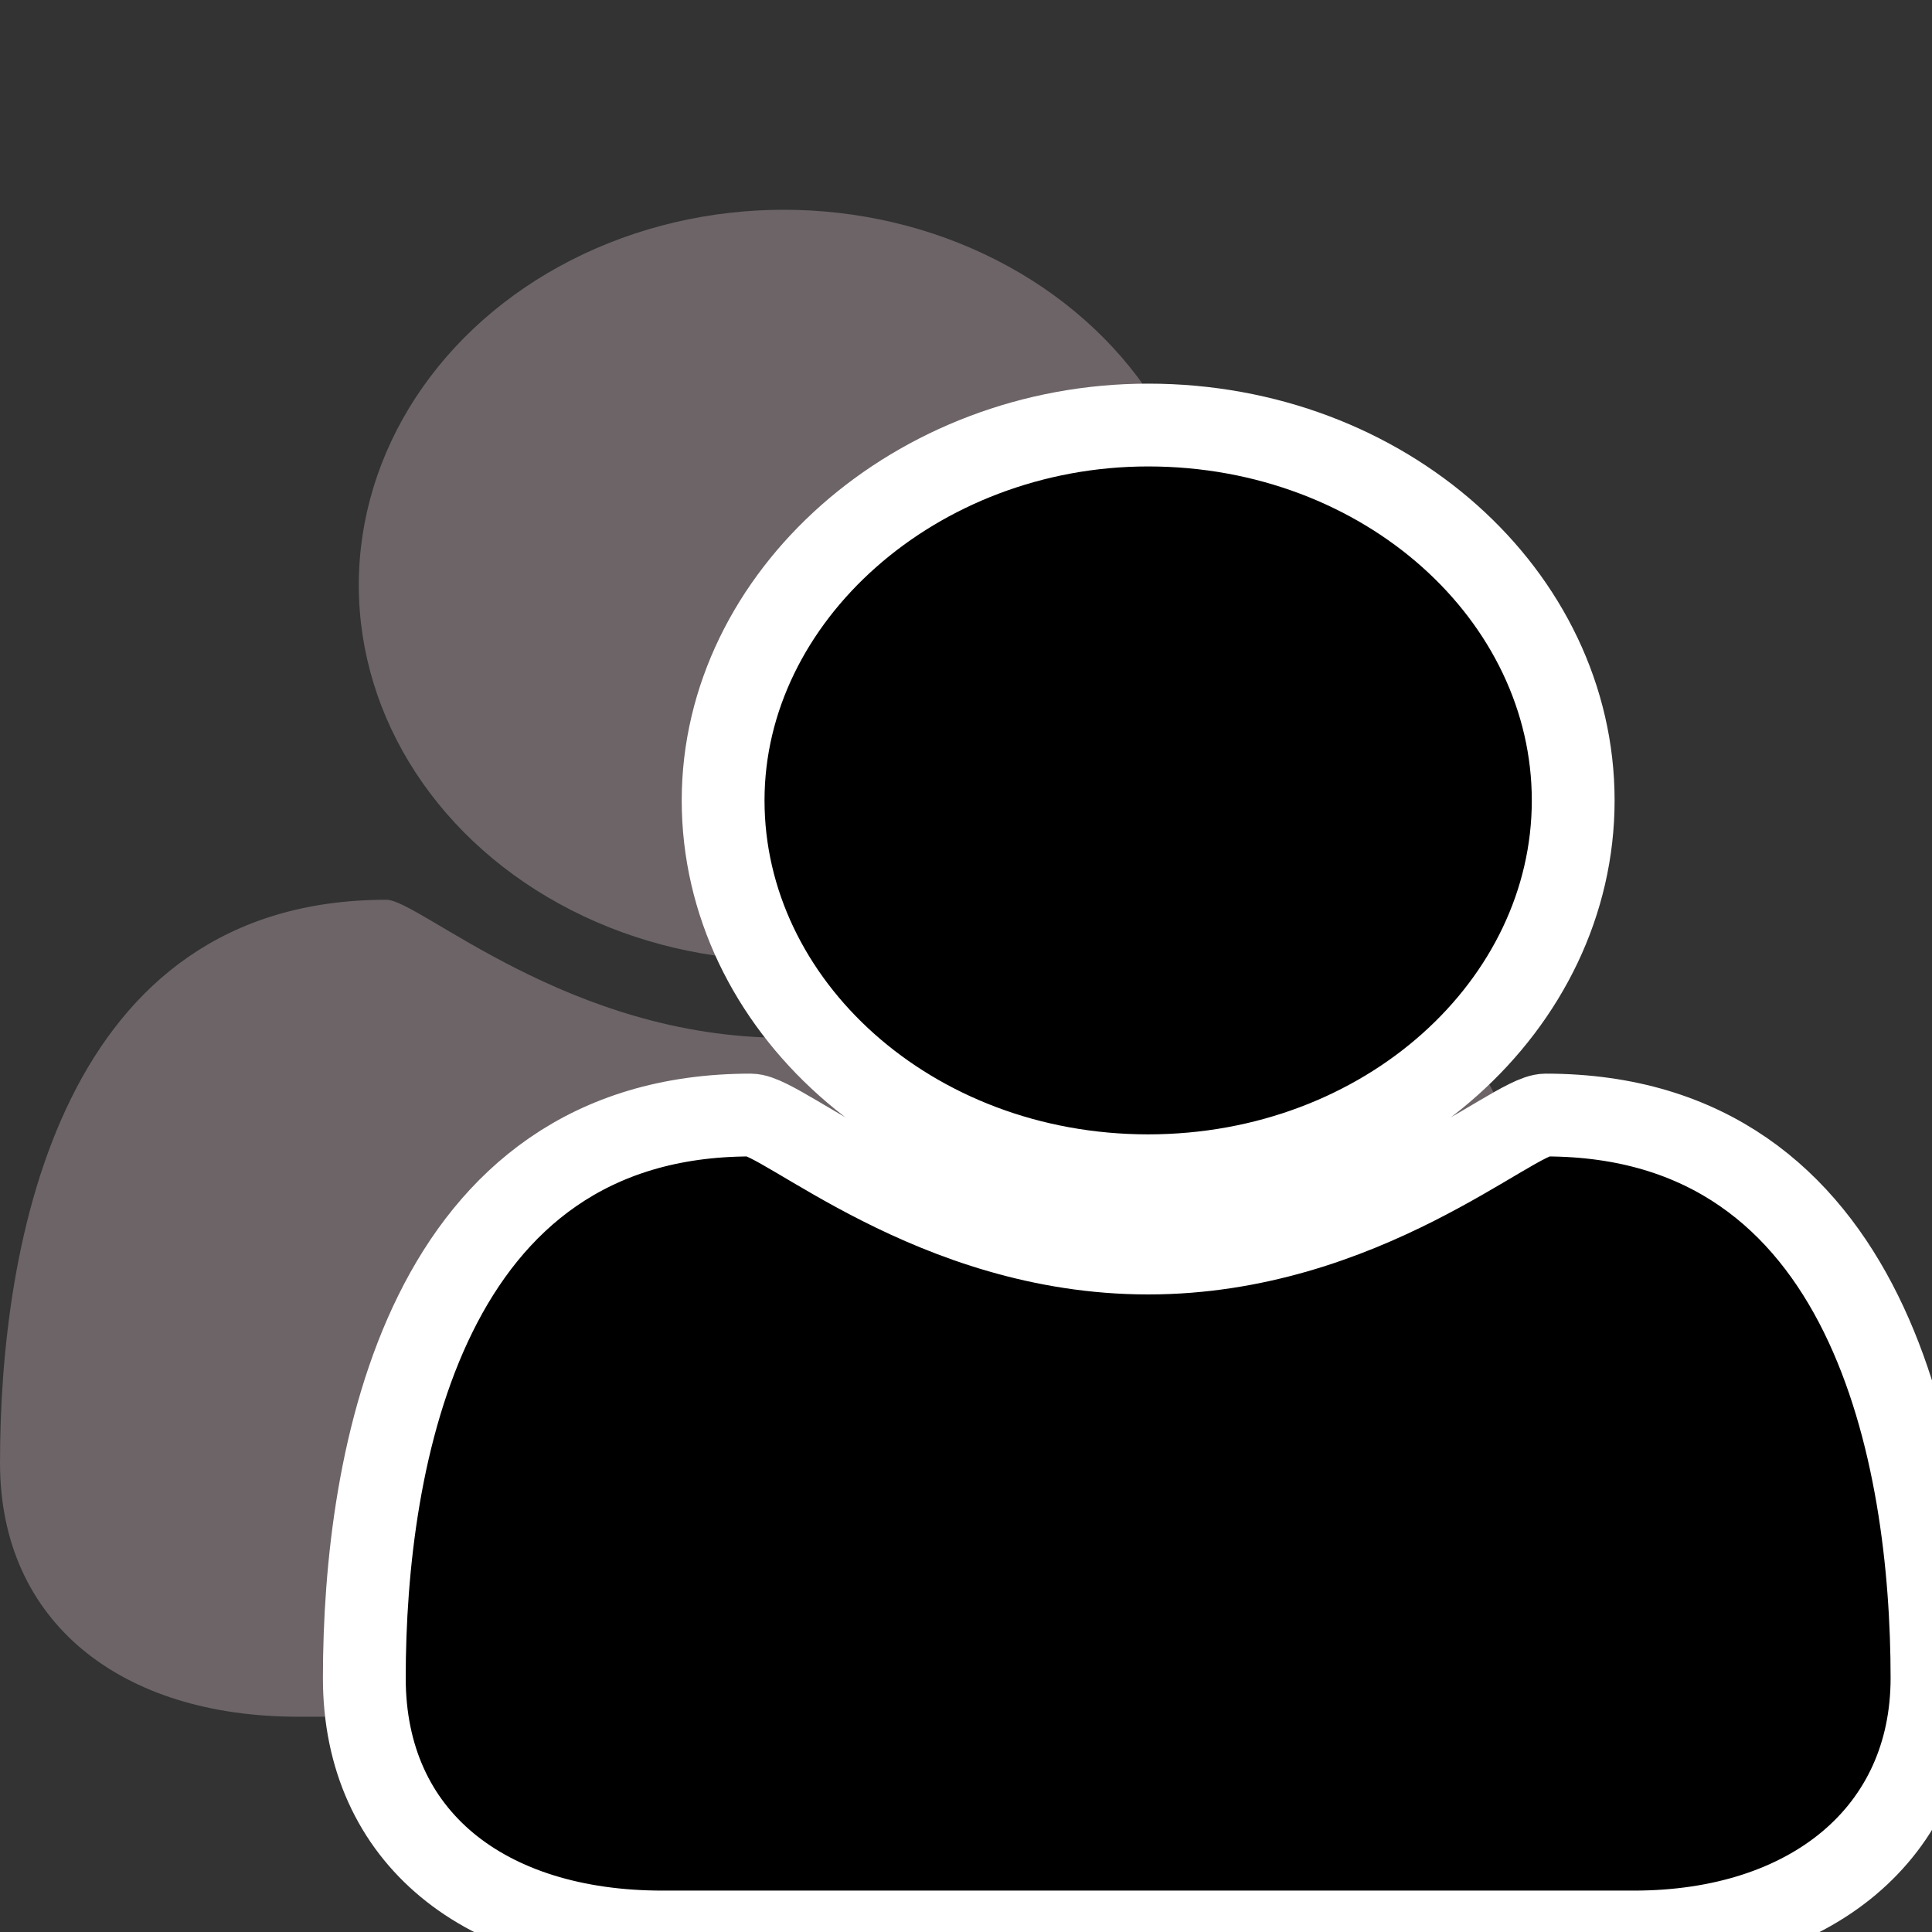 <?xml version="1.0" encoding="utf-8"?>
<!-- Generator: Adobe Illustrator 19.1.1, SVG Export Plug-In . SVG Version: 6.00 Build 0)  -->
<svg version="1.1" id="Layer_1" xmlns="http://www.w3.org/2000/svg" xmlns:xlink="http://www.w3.org/1999/xlink" x="0px" y="0px"
	 viewBox="-14 15 35 35" style="enable-background:new -14 15 35 35;" xml:space="preserve">
<rect x="-14" y="15" width="35" height="35" fill="#333333" stroke="none"/>
<style type="text/css">
	.st0{fill:#6C6467;}
	.st1{stroke:#FFFFFF;stroke-width:1.5;stroke-miterlimit:10;}
</style>
<path class="st0" d="M9,46.1H-8.6c-3.2,0-5.4-1.7-5.4-4.6c0-4,1.1-10.2,7-10.2c0.6,0,3.3,2.5,7.2,2.5s6.6-2.5,7.2-2.5
	c5.9,0,7,6.2,7,10.2C14.3,44.4,12.2,46.1,9,46.1z"/>
<ellipse class="st0" cx="0.2" cy="25.6" rx="7.7" ry="6.8"/>
<g>
	<path class="st1" d="M15.6,50H-2c-3.2,0-5.4-1.7-5.4-4.6c0-4,1.1-10.2,7-10.2c0.6,0,3.3,2.5,7.2,2.5s6.6-2.5,7.2-2.5
		c5.9,0,7,6.2,7,10.2C21,48.2,18.8,50,15.6,50z M6.8,36.3c-4.3,0-7.7-3.1-7.7-6.8s3.5-6.8,7.7-6.8c4.3,0,7.7,3.1,7.7,6.8
		S11.1,36.3,6.8,36.3z"/>
</g>
</svg>
